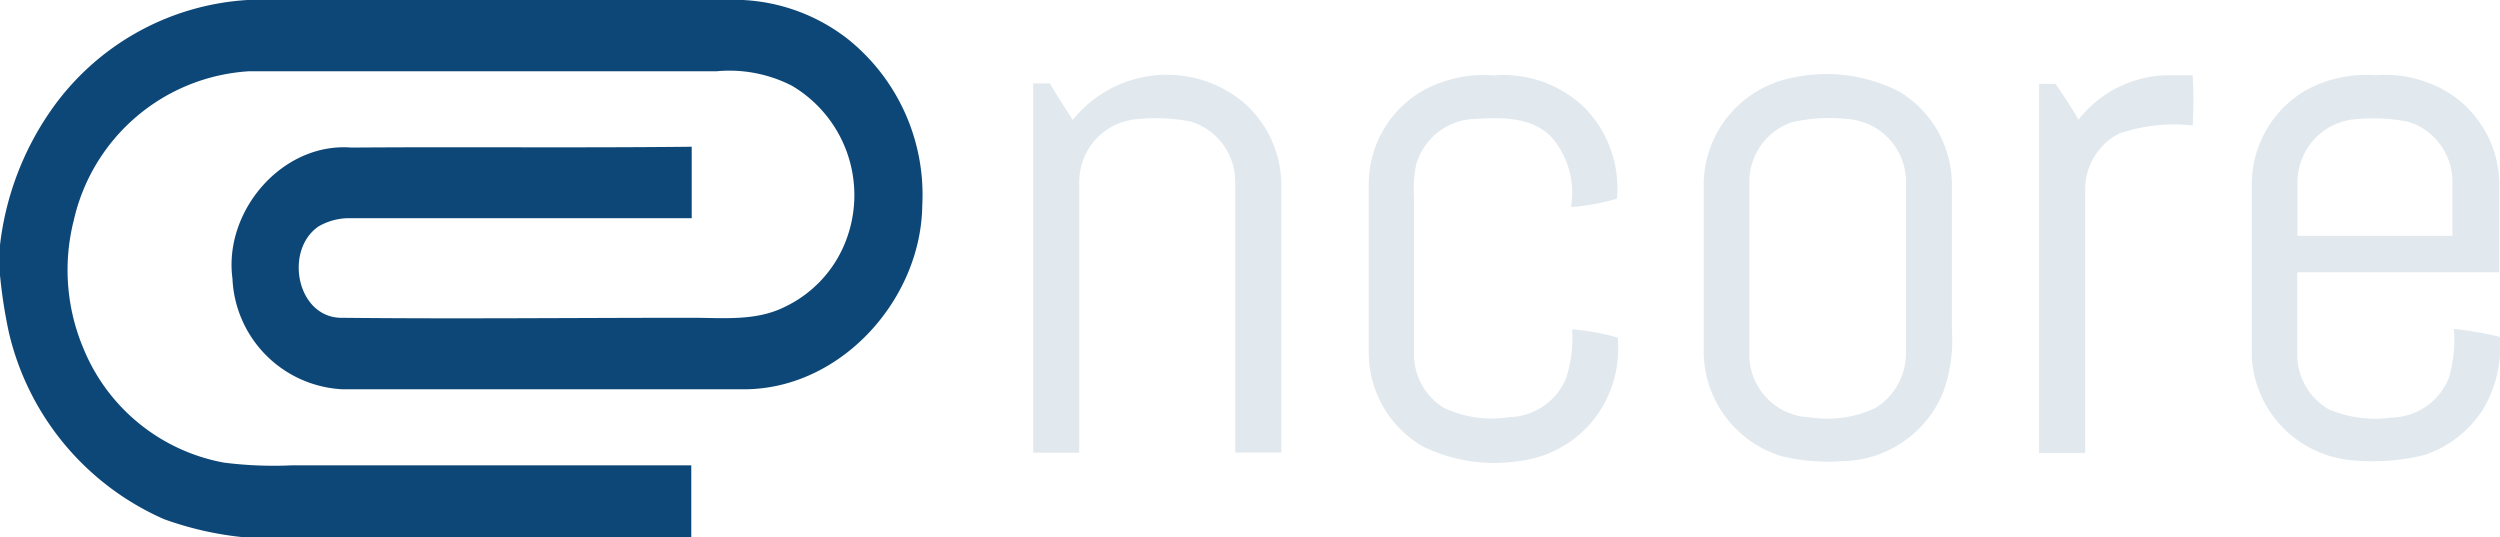 <svg xmlns="http://www.w3.org/2000/svg" viewBox="0 0 119.27 25.63"><defs><style>.cls-1{fill:#0d4778;}.cls-2{fill:#e1e9ef;}</style></defs><title>Asset 9</title><g id="Layer_2" data-name="Layer 2"><g id="Pagina_Inicial_Movil" data-name="Pagina Inicial Movil"><path class="cls-1" d="M11.8,0H35.44a8.84,8.84,0,0,1,5.08,1.92A9.52,9.52,0,0,1,44,9.79c-.05,4.45-3.8,8.68-8.34,8.78q-9.67,0-19.35,0a5.53,5.53,0,0,1-5.22-5.28c-.43-3.21,2.37-6.51,5.68-6.25C22.18,7,27.6,7.06,33,7q0,1.71,0,3.41c-5.42,0-10.83,0-16.25,0a2.93,2.93,0,0,0-1.55.39c-1.63,1.11-1.07,4.26,1,4.36,5.6.06,11.2,0,16.8,0,1.48,0,3.05.17,4.42-.51a5.78,5.78,0,0,0,3-3.34,6.06,6.06,0,0,0-2.64-7.22,6.53,6.53,0,0,0-3.59-.69H11.88a9.14,9.14,0,0,0-8.36,7.11A9.63,9.63,0,0,0,4,16.67a9,9,0,0,0,6.68,5.4,18.86,18.86,0,0,0,3.25.13c6.35,0,12.7,0,19.05,0,0,1.15,0,2.3,0,3.45H11.83a15.73,15.73,0,0,1-4-.88,12.94,12.94,0,0,1-7.4-8.88A23.58,23.58,0,0,1,0,13.13V11.69A14.06,14.06,0,0,1,2.45,5.24,12.34,12.34,0,0,1,11.8,0Z"/><path class="cls-2" d="M51.18,5.72a5.75,5.75,0,0,1,8.07-.9,5.24,5.24,0,0,1,1.88,4.05q0,6.36,0,12.72h-2.2q0-6.46,0-12.92A3,3,0,0,0,56.81,5.8a8.79,8.79,0,0,0-2.53-.12,3,3,0,0,0-2.79,3q0,6.46,0,12.92h-2.2q0-8.81,0-17.62h.8C50.43,4.58,50.81,5.14,51.18,5.72Z"/><path class="cls-2" d="M67.87,4.33a6,6,0,0,1,3.39-.73,5.56,5.56,0,0,1,4.34,1.54,5.47,5.47,0,0,1,1.54,4.34,10.49,10.49,0,0,1-2.19.4A4.06,4.06,0,0,0,74,6.52c-1-1-2.48-.91-3.77-.84a3,3,0,0,0-2.67,2.19,6.21,6.21,0,0,0-.1,1.59q0,3.72,0,7.43a3,3,0,0,0,1.41,2.56,5.33,5.33,0,0,0,3.14.45A3,3,0,0,0,74.73,18,6.15,6.15,0,0,0,75,15.71a10.74,10.74,0,0,1,2.18.4,5.5,5.5,0,0,1-1.35,4.15A5.38,5.38,0,0,1,72.44,22a7.78,7.78,0,0,1-4.56-.7,5.17,5.17,0,0,1-2.58-4.55c0-2.67,0-5.34,0-8A5.15,5.15,0,0,1,67.87,4.33Z"/><path class="cls-2" d="M85.46,3.72a7.61,7.61,0,0,1,5.17.66,5.18,5.18,0,0,1,2.49,4.35c0,2.33,0,4.67,0,7a7.28,7.28,0,0,1-.42,3A5.29,5.29,0,0,1,87.92,22a9.51,9.51,0,0,1-2.9-.23,5.24,5.24,0,0,1-3.74-4.85q0-4.11,0-8.22A5.22,5.22,0,0,1,85.46,3.72Zm0,2.12a3,3,0,0,0-2,2.83c0,2.81,0,5.62,0,8.43a3,3,0,0,0,2.89,2.81,5.39,5.39,0,0,0,3.13-.45,3.08,3.08,0,0,0,1.45-2.59c0-2.73,0-5.46,0-8.18a3,3,0,0,0-2.67-3A8.28,8.28,0,0,0,85.44,5.84Z"/><path class="cls-2" d="M99.16,5.71a5.5,5.5,0,0,1,4.2-2.12h1.25a21.3,21.3,0,0,1,0,2.4,7.9,7.9,0,0,0-3.55.4,3,3,0,0,0-1.58,2.69q0,6.26,0,12.53h-2.2q0-8.81,0-17.61h.79C98.44,4.55,98.83,5.12,99.16,5.71Z"/><path class="cls-2" d="M110.09,4.26a6,6,0,0,1,3.24-.67,5.73,5.73,0,0,1,3.82,1.06,5.23,5.23,0,0,1,2.09,4.23c0,1.37,0,2.74,0,4.11h-9.64c0,1.3,0,2.6,0,3.91a3,3,0,0,0,1.51,2.63,5.63,5.63,0,0,0,3,.39A3,3,0,0,0,116.84,18a6.65,6.65,0,0,0,.23-2.31,17.27,17.27,0,0,1,2.2.38,5.9,5.9,0,0,1-.78,3.41,5.26,5.26,0,0,1-2.84,2.23,10.26,10.26,0,0,1-3.62.23,5.24,5.24,0,0,1-4.6-4.85c0-2.74,0-5.48,0-8.21A5.18,5.18,0,0,1,110.09,4.26Zm-.48,4.22c0,.92,0,1.85,0,2.77H117c0-.86,0-1.71,0-2.57a3,3,0,0,0-2.1-2.87,8.78,8.78,0,0,0-2.55-.12A3,3,0,0,0,109.62,8.48Z"/></g></g></svg>